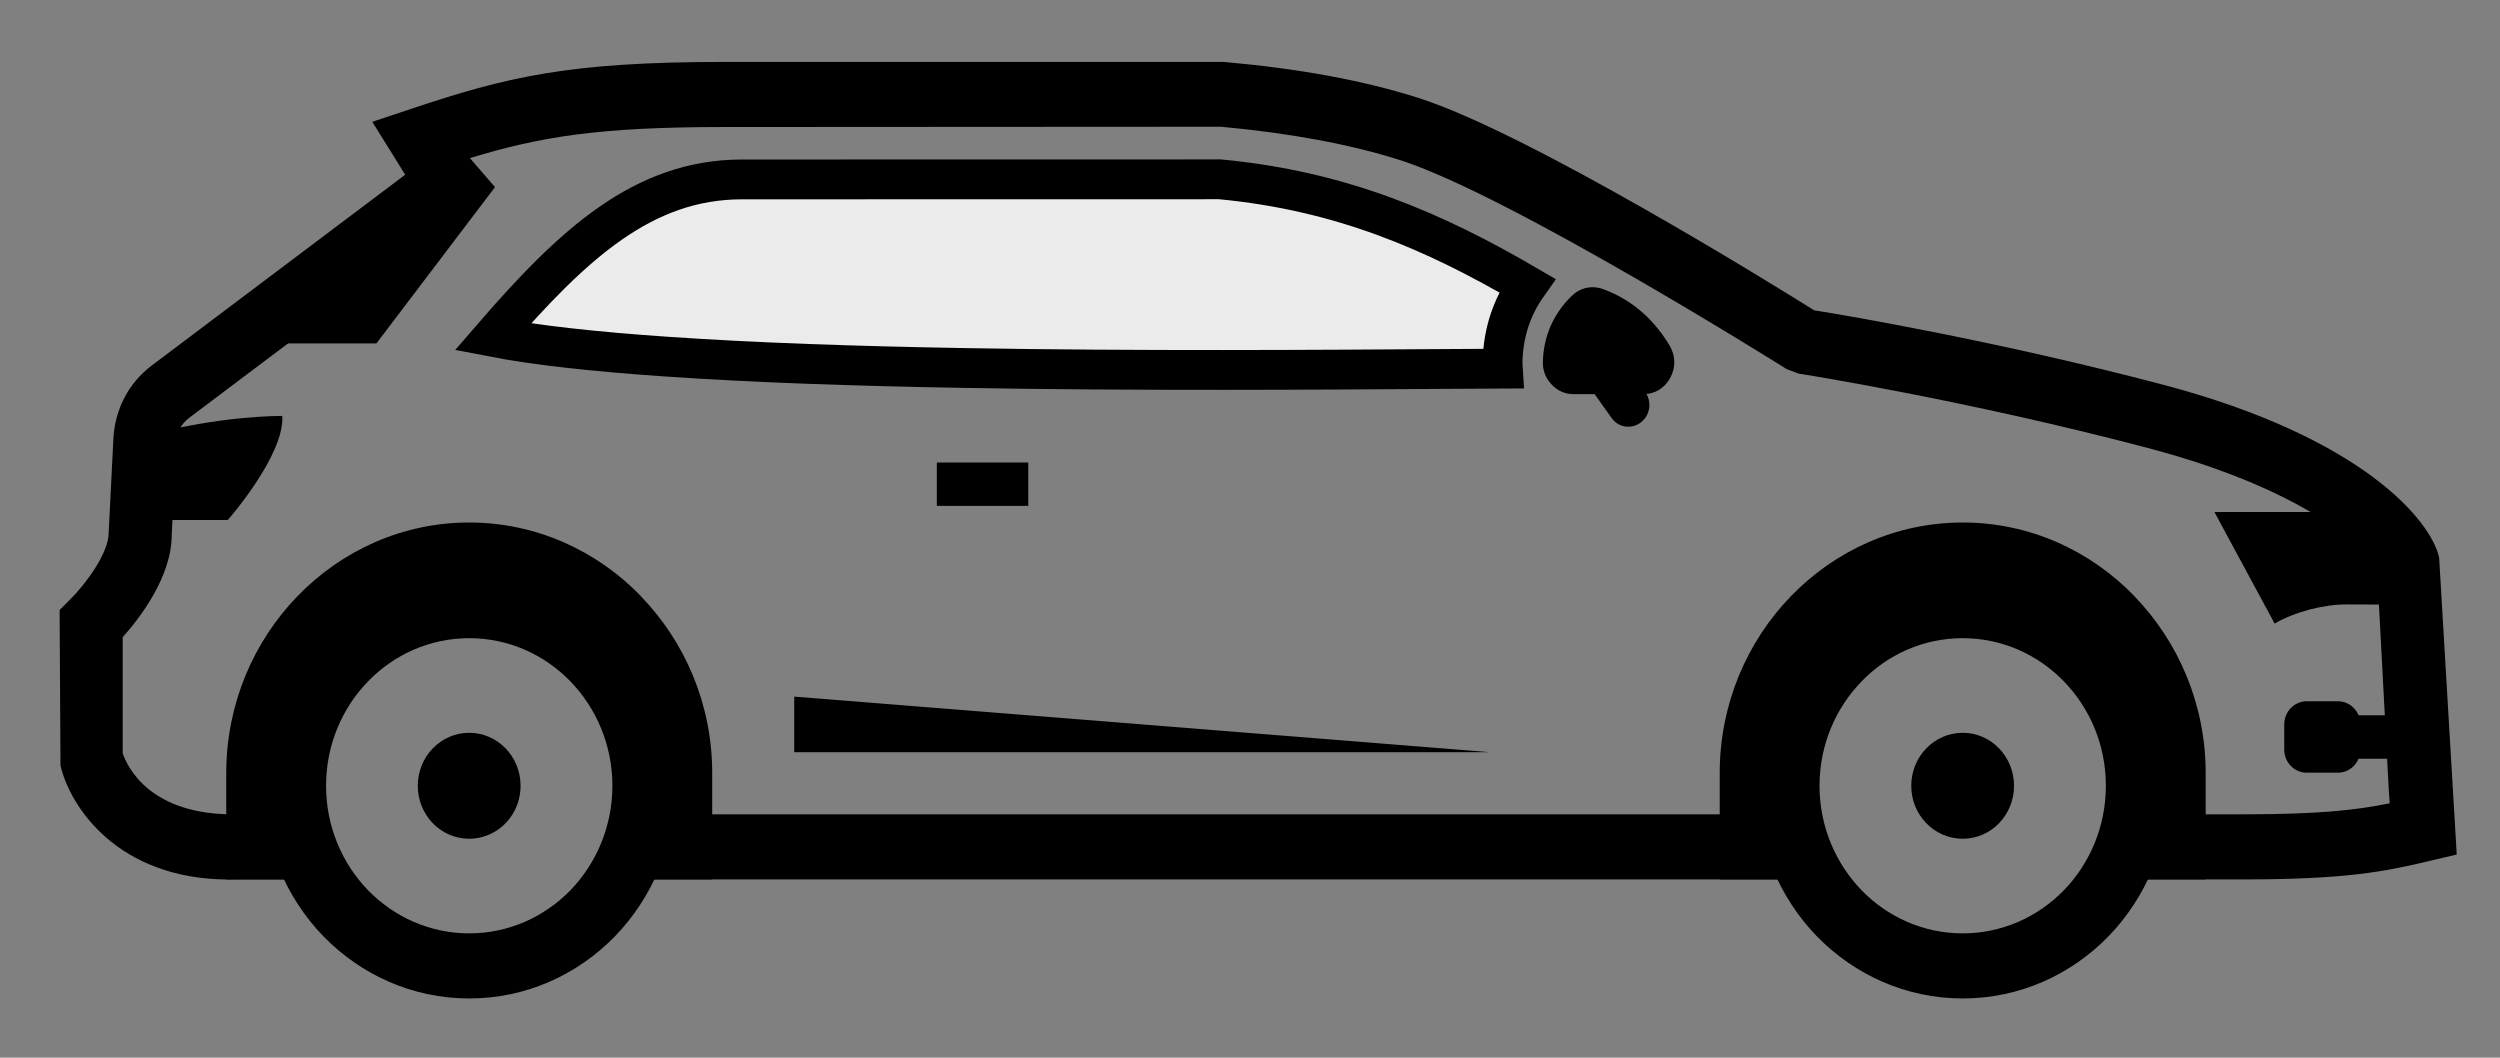 <svg width="26" height="11" viewBox="0 0 26 11" fill="none" xmlns="http://www.w3.org/2000/svg">
<rect x="0" y="0" width="26" height="11" fill="#808080" stroke="none"/>
<g id="car-4">
<path id="Vector" fill-rule="evenodd" clip-rule="evenodd" d="M12.688 1.865C13.947 1.984 14.911 2.402 15.882 2.969C15.724 3.193 15.637 3.455 15.627 3.741L15.627 3.742C15.626 3.773 15.627 3.804 15.629 3.834C15.455 3.835 15.269 3.836 15.072 3.837C13.711 3.846 11.833 3.859 10.022 3.827C8.915 3.808 7.837 3.772 6.919 3.708C6.191 3.658 5.574 3.591 5.125 3.504C5.959 2.54 6.689 1.866 7.717 1.866C9.077 1.866 11.325 1.866 12.688 1.865Z" fill="#EBEBEB" stroke="black" stroke-width="0.414"/>
<path id="Vector_2" fill-rule="evenodd" clip-rule="evenodd" d="M2.385 9.147C1.215 9.147 0.724 8.378 0.629 7.961L0.62 6.344L0.722 6.242C0.891 6.077 1.13 5.751 1.13 5.544L1.179 4.566C1.195 4.255 1.337 3.983 1.581 3.799L4.214 1.817L3.872 1.267L4.276 1.132C5.269 0.8 5.913 0.644 7.527 0.644L12.727 0.644C13.519 0.714 14.189 0.839 14.747 1.017C15.885 1.377 18.444 2.962 18.867 3.227C19.204 3.281 20.777 3.548 22.492 4C24.575 4.549 25.284 5.417 25.367 5.799L25.55 8.887L25.275 8.952C24.785 9.069 24.384 9.146 23.314 9.146H21.971V8.469H23.314C24.111 8.469 24.497 8.427 24.853 8.354L24.843 8.212L24.72 5.892C24.676 5.8 24.113 5.125 22.33 4.657C20.435 4.157 18.721 3.888 18.704 3.885L18.582 3.839C18.553 3.821 15.692 2.024 14.554 1.663C14.04 1.5 13.415 1.384 12.697 1.318L7.527 1.321C6.229 1.321 5.62 1.421 4.885 1.645L5.099 1.988L1.968 4.345C1.884 4.409 1.84 4.493 1.834 4.601L1.786 5.561C1.786 5.998 1.454 6.428 1.276 6.627V7.834C1.326 7.982 1.566 8.48 2.452 8.469H3.32V9.146H2.462C2.435 9.147 2.411 9.147 2.385 9.147ZM6.439 9.146H18.852V8.469H6.439V9.146Z" fill="black"/>
<path id="Vector_3" fill-rule="evenodd" clip-rule="evenodd" d="M1.511 4.534L1.506 4.583L1.464 5.408H2.369C2.369 5.408 2.96 4.737 2.936 4.326C2.936 4.326 2.292 4.317 1.511 4.534Z" fill="black"/>
<path id="Vector_4" fill-rule="evenodd" clip-rule="evenodd" d="M4.88 5.434C5.575 5.434 6.207 5.727 6.665 6.199L6.664 6.2C7.123 6.673 7.407 7.324 7.407 8.04V9.146H6.396C6.567 8.863 6.666 8.53 6.666 8.173C6.666 7.155 5.866 6.33 4.879 6.33C3.893 6.33 3.093 7.155 3.093 8.173C3.093 8.53 3.192 8.863 3.362 9.146H2.353V8.04C2.353 7.323 2.637 6.671 3.095 6.199C3.552 5.727 4.184 5.434 4.88 5.434ZM20.413 5.434C21.108 5.434 21.74 5.727 22.197 6.199L22.197 6.2C22.655 6.673 22.939 7.324 22.939 8.04V9.146H21.93C22.1 8.863 22.199 8.53 22.199 8.173C22.199 7.155 21.399 6.33 20.413 6.33C19.426 6.33 18.626 7.155 18.626 8.173C18.626 8.53 18.725 8.863 18.895 9.146H17.885V8.04C17.885 7.323 18.169 6.671 18.627 6.199C19.085 5.727 19.716 5.434 20.413 5.434Z" fill="black"/>
<path id="Vector_5" fill-rule="evenodd" clip-rule="evenodd" d="M9.743 5.261H10.694V4.81H9.743V5.261Z" fill="black"/>
<path id="Vector_6" fill-rule="evenodd" clip-rule="evenodd" d="M16.341 3.082L16.335 3.088C16.152 3.272 16.055 3.497 16.046 3.757C16.042 3.85 16.073 3.931 16.136 3.998C16.198 4.065 16.276 4.099 16.366 4.099H17.091C17.211 4.099 17.312 4.037 17.37 3.93C17.429 3.823 17.427 3.701 17.365 3.596C17.232 3.372 17.015 3.131 16.67 3.006C16.552 2.964 16.43 2.993 16.341 3.082Z" fill="black"/>
<path id="Vector_7" fill-rule="evenodd" clip-rule="evenodd" d="M16.934 4.438C16.867 4.438 16.801 4.406 16.759 4.345L16.352 3.771C16.281 3.671 16.302 3.529 16.4 3.456C16.497 3.384 16.634 3.404 16.705 3.505L17.112 4.079C17.183 4.18 17.161 4.321 17.063 4.394C17.025 4.424 16.98 4.438 16.934 4.438Z" fill="black"/>
<path id="Vector_8" fill-rule="evenodd" clip-rule="evenodd" d="M4.877 1.633L2.443 3.571H3.915L5.148 1.946L4.877 1.633Z" fill="black"/>
<path id="Vector_9" fill-rule="evenodd" clip-rule="evenodd" d="M23.03 5.325L23.656 6.485C23.862 6.364 24.165 6.286 24.398 6.286H24.413C24.62 6.288 24.827 6.287 25.033 6.286L24.999 5.88C24.877 5.674 24.715 5.49 24.525 5.325H23.03Z" fill="black"/>
<path id="Vector_10" fill-rule="evenodd" clip-rule="evenodd" d="M24.432 7.891H25.171V7.439H24.432V7.891Z" fill="black"/>
<path id="Vector_11" fill-rule="evenodd" clip-rule="evenodd" d="M24.314 7.293H23.99C23.861 7.293 23.756 7.401 23.756 7.534V7.796C23.756 7.929 23.861 8.036 23.99 8.036H24.314C24.443 8.036 24.548 7.929 24.548 7.796V7.534C24.548 7.401 24.443 7.293 24.314 7.293Z" fill="black"/>
<path id="Vector_12" fill-rule="evenodd" clip-rule="evenodd" d="M20.412 6.637C20.001 6.637 19.628 6.809 19.36 7.087C19.091 7.364 18.923 7.748 18.923 8.172C18.923 8.596 19.091 8.98 19.36 9.258C19.628 9.535 20.001 9.707 20.412 9.707C20.823 9.707 21.196 9.535 21.465 9.258C21.734 8.98 21.901 8.596 21.901 8.172C21.901 7.748 21.734 7.364 21.465 7.087C21.196 6.809 20.823 6.637 20.412 6.637ZM18.895 6.608C19.284 6.207 19.82 5.96 20.412 5.96C21.004 5.96 21.541 6.207 21.929 6.608C22.317 7.008 22.557 7.561 22.557 8.172C22.557 8.783 22.317 9.336 21.929 9.737C21.541 10.136 21.004 10.384 20.412 10.384C19.82 10.384 19.284 10.136 18.895 9.737C18.507 9.336 18.267 8.783 18.267 8.172C18.267 7.561 18.507 7.008 18.895 6.608ZM4.88 6.637C4.469 6.637 4.096 6.809 3.827 7.087C3.558 7.364 3.391 7.748 3.391 8.172C3.391 8.596 3.558 8.98 3.827 9.258C4.096 9.535 4.469 9.707 4.88 9.707C5.291 9.707 5.663 9.535 5.933 9.258C6.201 8.98 6.369 8.596 6.369 8.172C6.369 7.748 6.201 7.364 5.933 7.087C5.663 6.809 5.291 6.637 4.88 6.637ZM3.363 6.608C3.751 6.207 4.287 5.96 4.88 5.96C5.472 5.96 6.008 6.207 6.396 6.608C6.784 7.008 7.024 7.561 7.024 8.172C7.024 8.783 6.784 9.336 6.396 9.737C6.008 10.136 5.472 10.384 4.88 10.384C4.287 10.384 3.751 10.136 3.363 9.737C2.975 9.336 2.735 8.783 2.735 8.172C2.735 7.561 2.975 7.008 3.363 6.608Z" fill="black"/>
<path id="Vector_13" fill-rule="evenodd" clip-rule="evenodd" d="M4.88 7.621C4.584 7.621 4.345 7.868 4.345 8.172C4.345 8.477 4.584 8.723 4.88 8.723C4.929 8.723 4.976 8.716 5.021 8.703C5.248 8.64 5.414 8.426 5.414 8.172C5.414 7.868 5.175 7.621 4.88 7.621Z" fill="black"/>
<path id="Vector_14" fill-rule="evenodd" clip-rule="evenodd" d="M8.26 7.245V7.823H15.495L8.26 7.245Z" fill="black"/>
<path id="Vector_15" fill-rule="evenodd" clip-rule="evenodd" d="M20.412 7.621C20.117 7.621 19.877 7.868 19.877 8.172C19.877 8.477 20.117 8.723 20.412 8.723C20.707 8.723 20.946 8.477 20.946 8.172C20.946 7.868 20.707 7.621 20.412 7.621Z" fill="black"/>
</g>
</svg>
